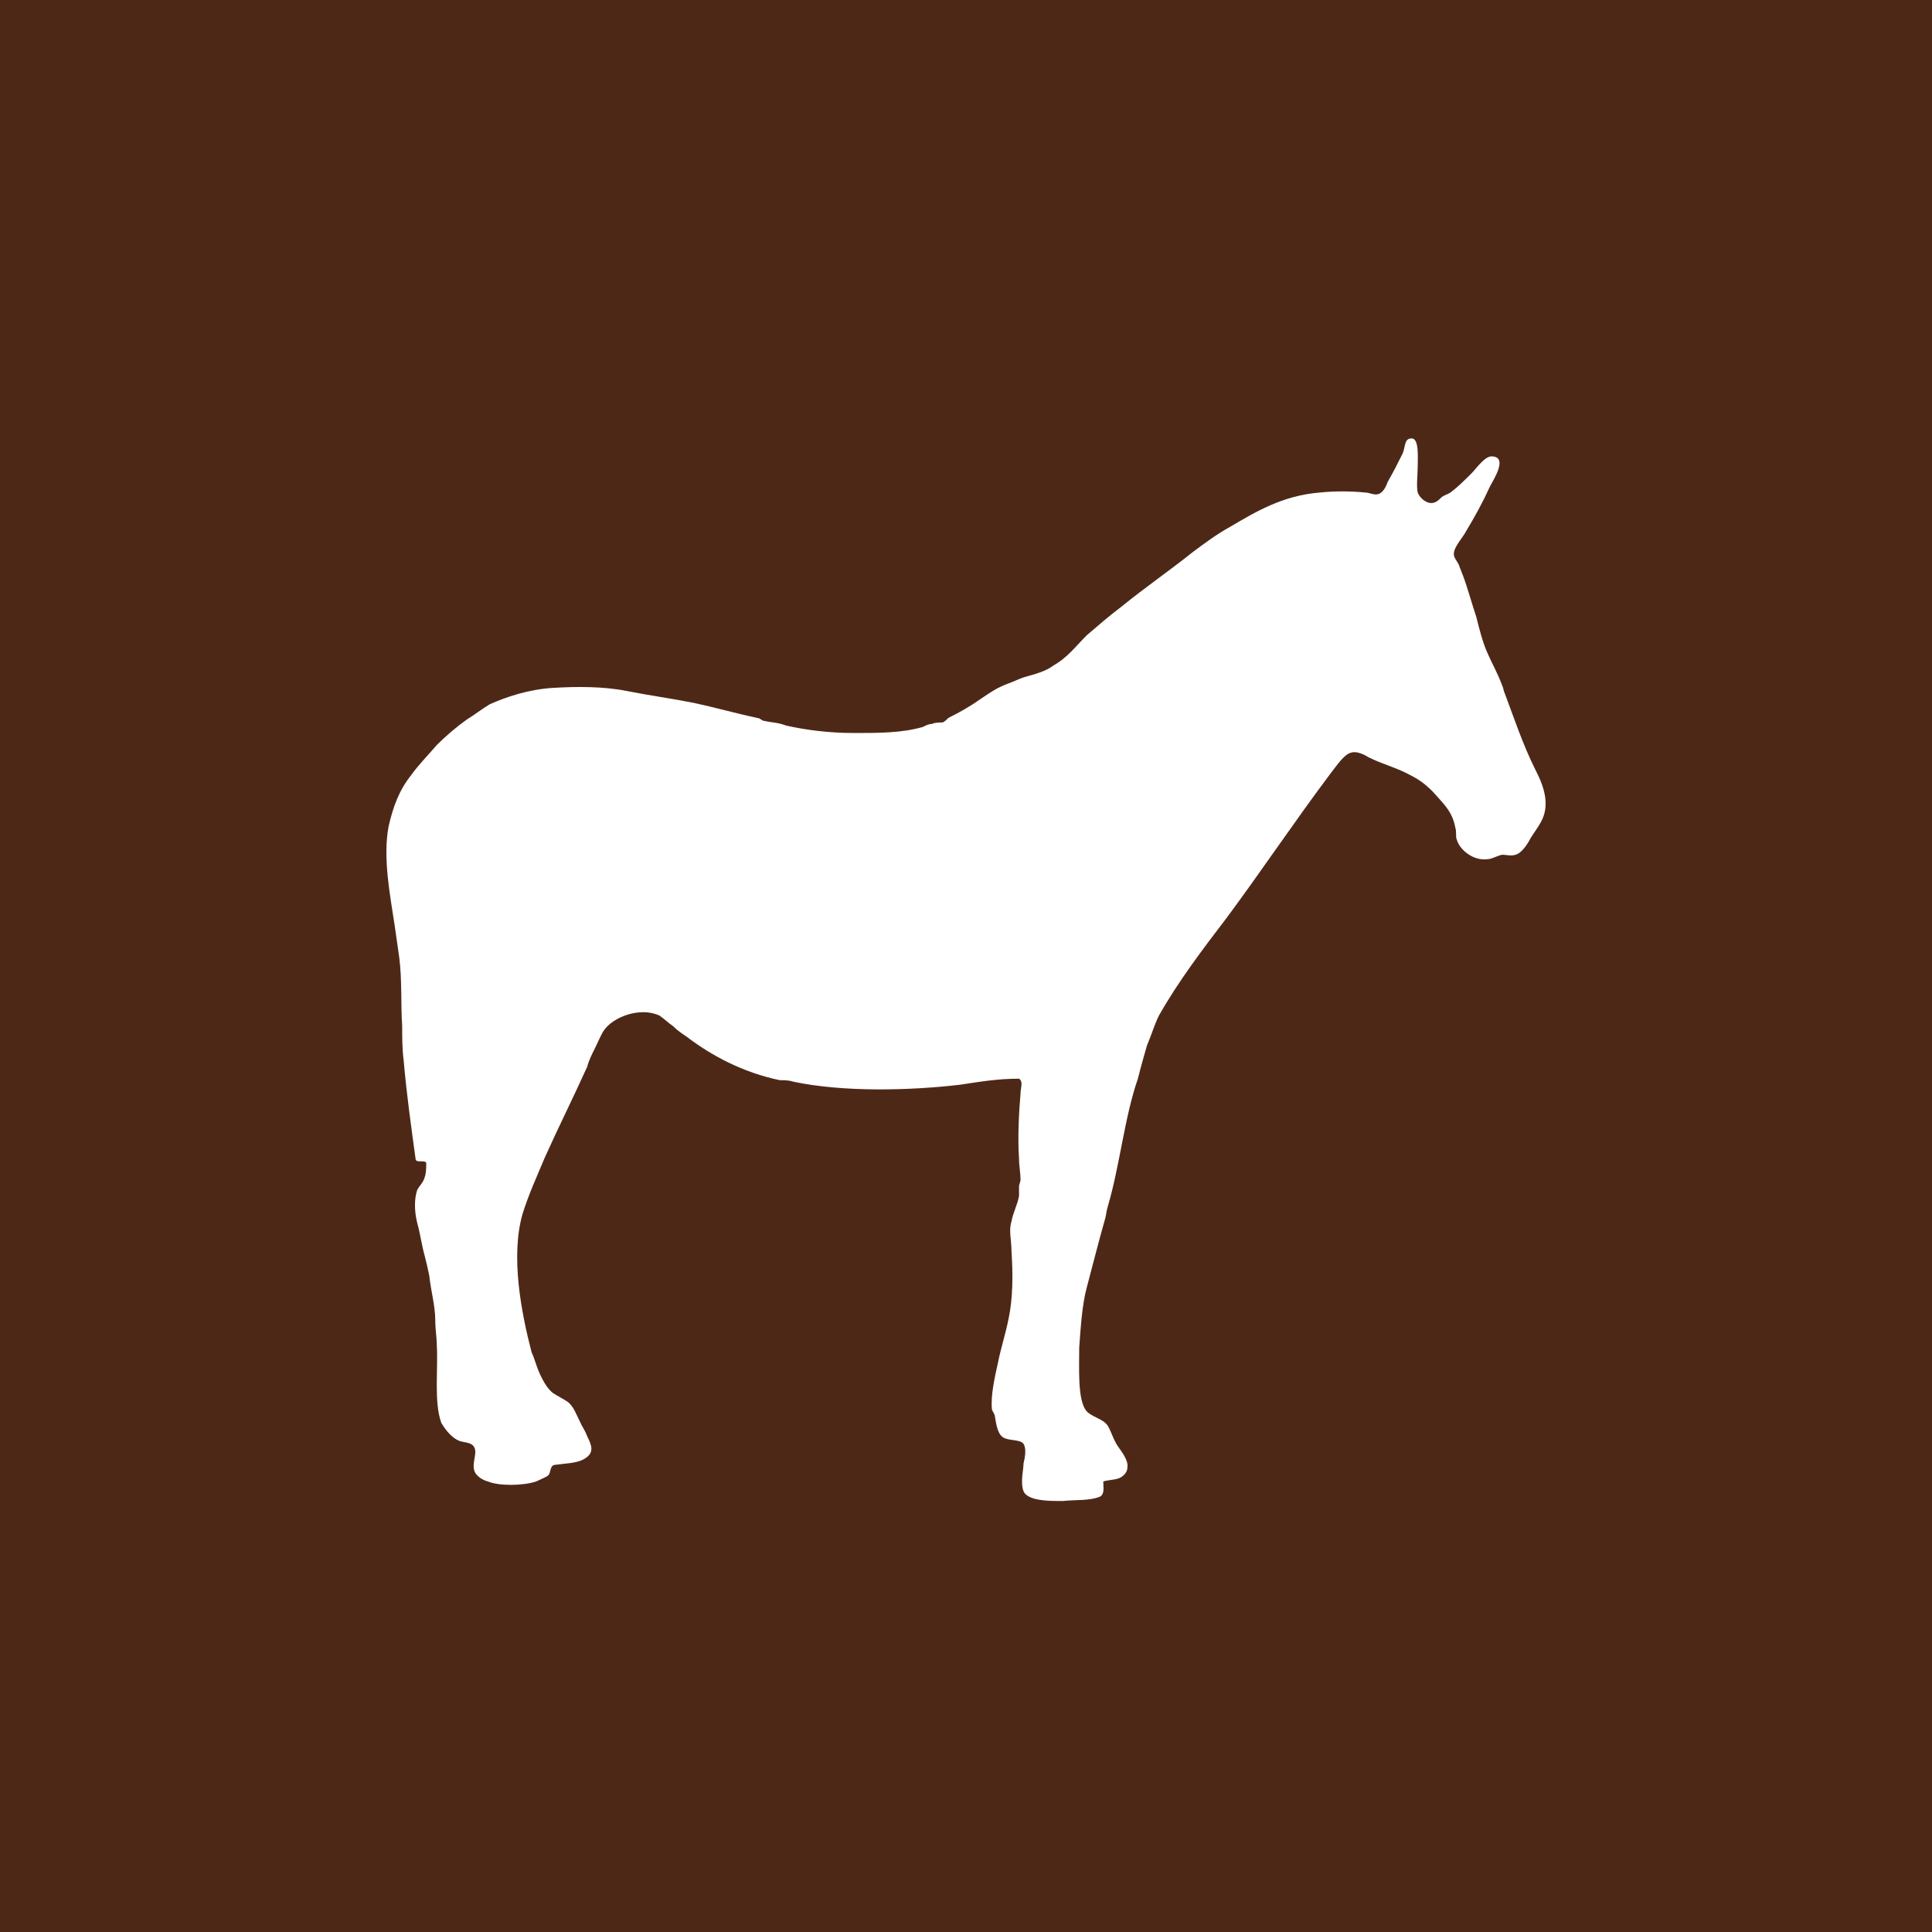 <?xml version="1.0" encoding="UTF-8" standalone="yes"?>
<svg width="260px" height="260px" viewBox="0 0 260 260" version="1.2" baseProfile="tiny-ps" xmlns="http://www.w3.org/2000/svg">
  <title>Sticker Mule</title>
  <g id="Page-1" stroke="none" stroke-width="1" fill="none" fill-rule="evenodd">
    <g id="Group">
      <rect id="Rectangle" fill="#4E2817" width="260" height="260"/>
      <path d="M148.069,201.393 C146.652,202 144.83,201.798 143.007,202 C141.388,202 139.161,202 138.148,201.191 C137.541,200.786 137.541,199.775 137.541,199.168 C137.541,198.562 137.743,197.55 137.743,196.943 C137.946,196.134 138.148,194.921 137.743,194.314 C137.338,193.707 135.921,193.909 135.111,193.505 C134.301,193.1 134.099,191.887 133.896,190.673 C133.896,190.269 133.491,189.864 133.491,189.662 C133.289,187.842 133.896,185.212 134.301,183.392 C134.706,181.369 135.314,179.549 135.719,177.526 C136.326,174.694 136.326,171.458 136.124,168.424 C136.124,166.806 135.719,165.593 136.124,164.379 C136.326,163.165 136.933,162.154 137.136,160.941 C137.136,160.536 137.136,160.132 137.136,159.727 C137.136,159.322 137.338,159.12 137.338,158.716 C137.338,157.907 137.136,156.895 137.136,155.884 C136.933,153.255 137.136,149.412 137.338,147.187 C137.338,146.378 137.743,145.569 137.136,145.164 C134.301,145.164 131.872,145.569 129.24,145.973 C122.356,146.782 113.447,146.984 106.766,145.569 C106.158,145.366 105.551,145.366 104.943,145.366 C100.084,144.355 95.832,142.13 92.39,139.501 C91.783,139.096 91.175,138.692 90.568,138.085 C89.961,137.68 89.353,137.074 88.746,136.669 C86.114,135.455 82.469,136.871 81.254,138.692 C80.85,139.298 80.445,140.31 80.04,141.119 C79.635,141.928 79.23,142.737 79.027,143.546 C77.205,147.591 75.18,151.636 73.358,155.682 C72.346,158.109 71.131,160.738 70.321,163.368 C68.701,169.031 70.119,176.515 71.536,181.976 C71.738,182.38 71.941,182.987 72.143,183.594 C72.548,184.808 73.358,186.628 74.371,187.437 C74.978,187.842 75.788,188.246 76.395,188.651 C77.205,189.257 77.61,190.471 78.217,191.685 C78.42,192.089 78.825,192.696 79.027,193.303 C79.635,194.516 80.04,195.528 78.622,196.337 C77.61,196.943 75.99,196.943 74.573,197.146 C73.966,197.348 74.168,198.157 73.763,198.562 C73.561,198.764 72.548,199.168 72.143,199.371 C70.321,199.977 67.082,199.977 65.664,199.371 C64.854,199.168 64.045,198.562 63.842,197.955 C63.437,196.741 64.45,195.325 63.64,194.516 C63.235,194.112 62.425,194.112 61.817,193.909 C60.805,193.505 59.995,192.494 59.388,191.482 C58.375,188.651 58.983,184.403 58.78,180.965 C58.78,179.953 58.578,178.942 58.578,177.728 C58.578,175.706 57.971,173.683 57.768,171.661 C57.566,170.649 57.363,169.84 57.161,169.031 C56.756,167.615 56.553,165.997 56.148,164.581 C55.743,162.963 55.743,161.345 56.148,160.132 C56.351,159.727 56.756,159.322 56.958,158.918 C57.363,158.109 57.363,157.3 57.363,156.491 C57.161,156.086 56.148,156.491 55.946,156.086 C55.338,151.636 54.731,147.389 54.326,142.737 C54.124,141.119 54.124,139.703 54.124,138.085 C53.921,135.051 54.124,131.815 53.719,128.781 C53.516,127.365 53.314,125.949 53.111,124.533 C52.504,120.488 51.492,115.431 52.301,111.184 C52.909,108.554 53.719,106.33 55.338,104.307 C56.351,102.891 57.566,101.678 58.78,100.262 C59.995,99.048 61.413,97.835 62.83,96.823 C63.842,96.216 64.854,95.407 65.867,94.801 C68.094,93.789 71.131,92.778 74.371,92.576 C77.61,92.373 81.254,92.373 84.291,92.98 C87.329,93.587 90.366,93.992 93.403,94.598 C96.237,95.205 99.072,96.014 101.906,96.621 C102.311,96.621 102.514,97.025 102.919,97.025 C103.729,97.228 104.741,97.228 105.753,97.632 C108.385,98.239 111.625,98.644 114.864,98.644 C118.306,98.644 121.343,98.644 124.178,97.835 C124.583,97.632 124.988,97.43 125.393,97.43 C125.798,97.228 126.405,97.228 126.81,97.228 C127.012,97.228 127.417,96.823 127.62,96.621 C129.24,95.812 130.657,95.003 132.074,93.992 C133.289,93.182 134.099,92.576 135.719,91.969 C136.326,91.767 137.136,91.362 137.743,91.16 C139.161,90.755 140.78,90.351 141.793,89.542 C143.615,88.53 144.83,86.912 146.247,85.496 C147.664,84.283 149.284,82.867 150.904,81.653 C154.143,79.024 157.383,76.799 160.42,74.372 C162.04,73.158 163.659,71.945 165.482,70.934 C168.923,68.911 172.568,66.686 177.63,66.281 C179.654,66.079 181.679,66.079 183.704,66.281 C184.311,66.281 184.919,66.686 185.526,66.484 C186.133,66.281 186.538,65.472 186.741,64.866 C187.551,63.45 187.956,62.641 188.765,61.023 C189.17,60.011 188.968,59 189.98,59 C190.993,59 190.79,61.629 190.79,62.641 C190.79,63.854 190.588,65.472 190.79,66.281 C190.993,66.888 191.802,67.697 192.612,67.697 C193.22,67.697 193.625,67.293 194.03,66.888 C194.637,66.484 195.042,66.484 195.447,66.079 C196.257,65.472 197.269,64.461 198.079,63.652 C198.686,63.045 199.901,61.225 200.914,61.427 C202.938,61.629 200.914,64.663 200.509,65.472 C199.496,67.697 198.484,69.518 197.269,71.54 C196.864,72.349 195.649,73.563 195.649,74.574 C195.649,75.181 196.257,75.586 196.459,76.395 C196.662,76.799 196.662,77.001 196.864,77.406 C197.472,79.024 198.079,81.249 198.686,83.069 C199.091,84.687 199.496,86.306 200.104,87.721 C200.711,89.137 201.521,90.553 202.128,92.171 C202.331,92.576 202.331,92.98 202.533,93.385 C203.748,96.621 204.963,100.262 206.583,103.498 C207.19,104.711 208,106.33 208,108.15 C208,110.173 206.988,111.184 205.975,112.802 C205.57,113.611 204.76,114.825 203.951,115.027 C203.343,115.229 202.736,115.027 202.128,115.027 C201.319,115.229 200.711,115.634 200.104,115.634 C198.281,115.836 196.459,114.42 196.054,113.004 C195.852,112.6 196.054,111.993 195.852,111.386 C195.447,109.161 194.232,108.15 192.815,106.532 C191.802,105.521 190.993,104.914 189.778,104.307 C187.956,103.296 186.133,102.891 184.109,101.88 C183.501,101.475 182.489,101.071 181.882,101.273 C180.869,101.475 179.857,103.093 179.047,104.105 C174.188,110.577 169.733,117.252 165.077,123.522 C161.837,127.769 158.598,132.017 155.965,136.669 C155.358,137.883 154.953,139.298 154.346,140.714 C153.941,142.13 153.536,143.546 153.131,145.164 C151.309,150.423 150.701,156.895 149.082,162.356 C148.879,162.963 148.879,163.57 148.677,164.177 C147.867,167.008 147.057,170.245 146.247,173.279 C145.64,175.504 145.437,178.537 145.235,181.369 C145.235,184.201 145.032,188.044 146.045,189.662 C146.652,190.673 148.474,190.876 149.082,191.887 C149.486,192.494 149.891,193.909 150.499,194.719 C150.904,195.325 151.916,196.539 151.714,197.55 C151.714,198.157 151.106,198.764 150.499,198.966 C149.891,199.168 149.082,199.168 148.474,199.371 C148.474,200.18 148.677,200.989 148.069,201.393 Z" id="Path" fill="#FFFFFF"/>
    </g>
  </g>
</svg>
